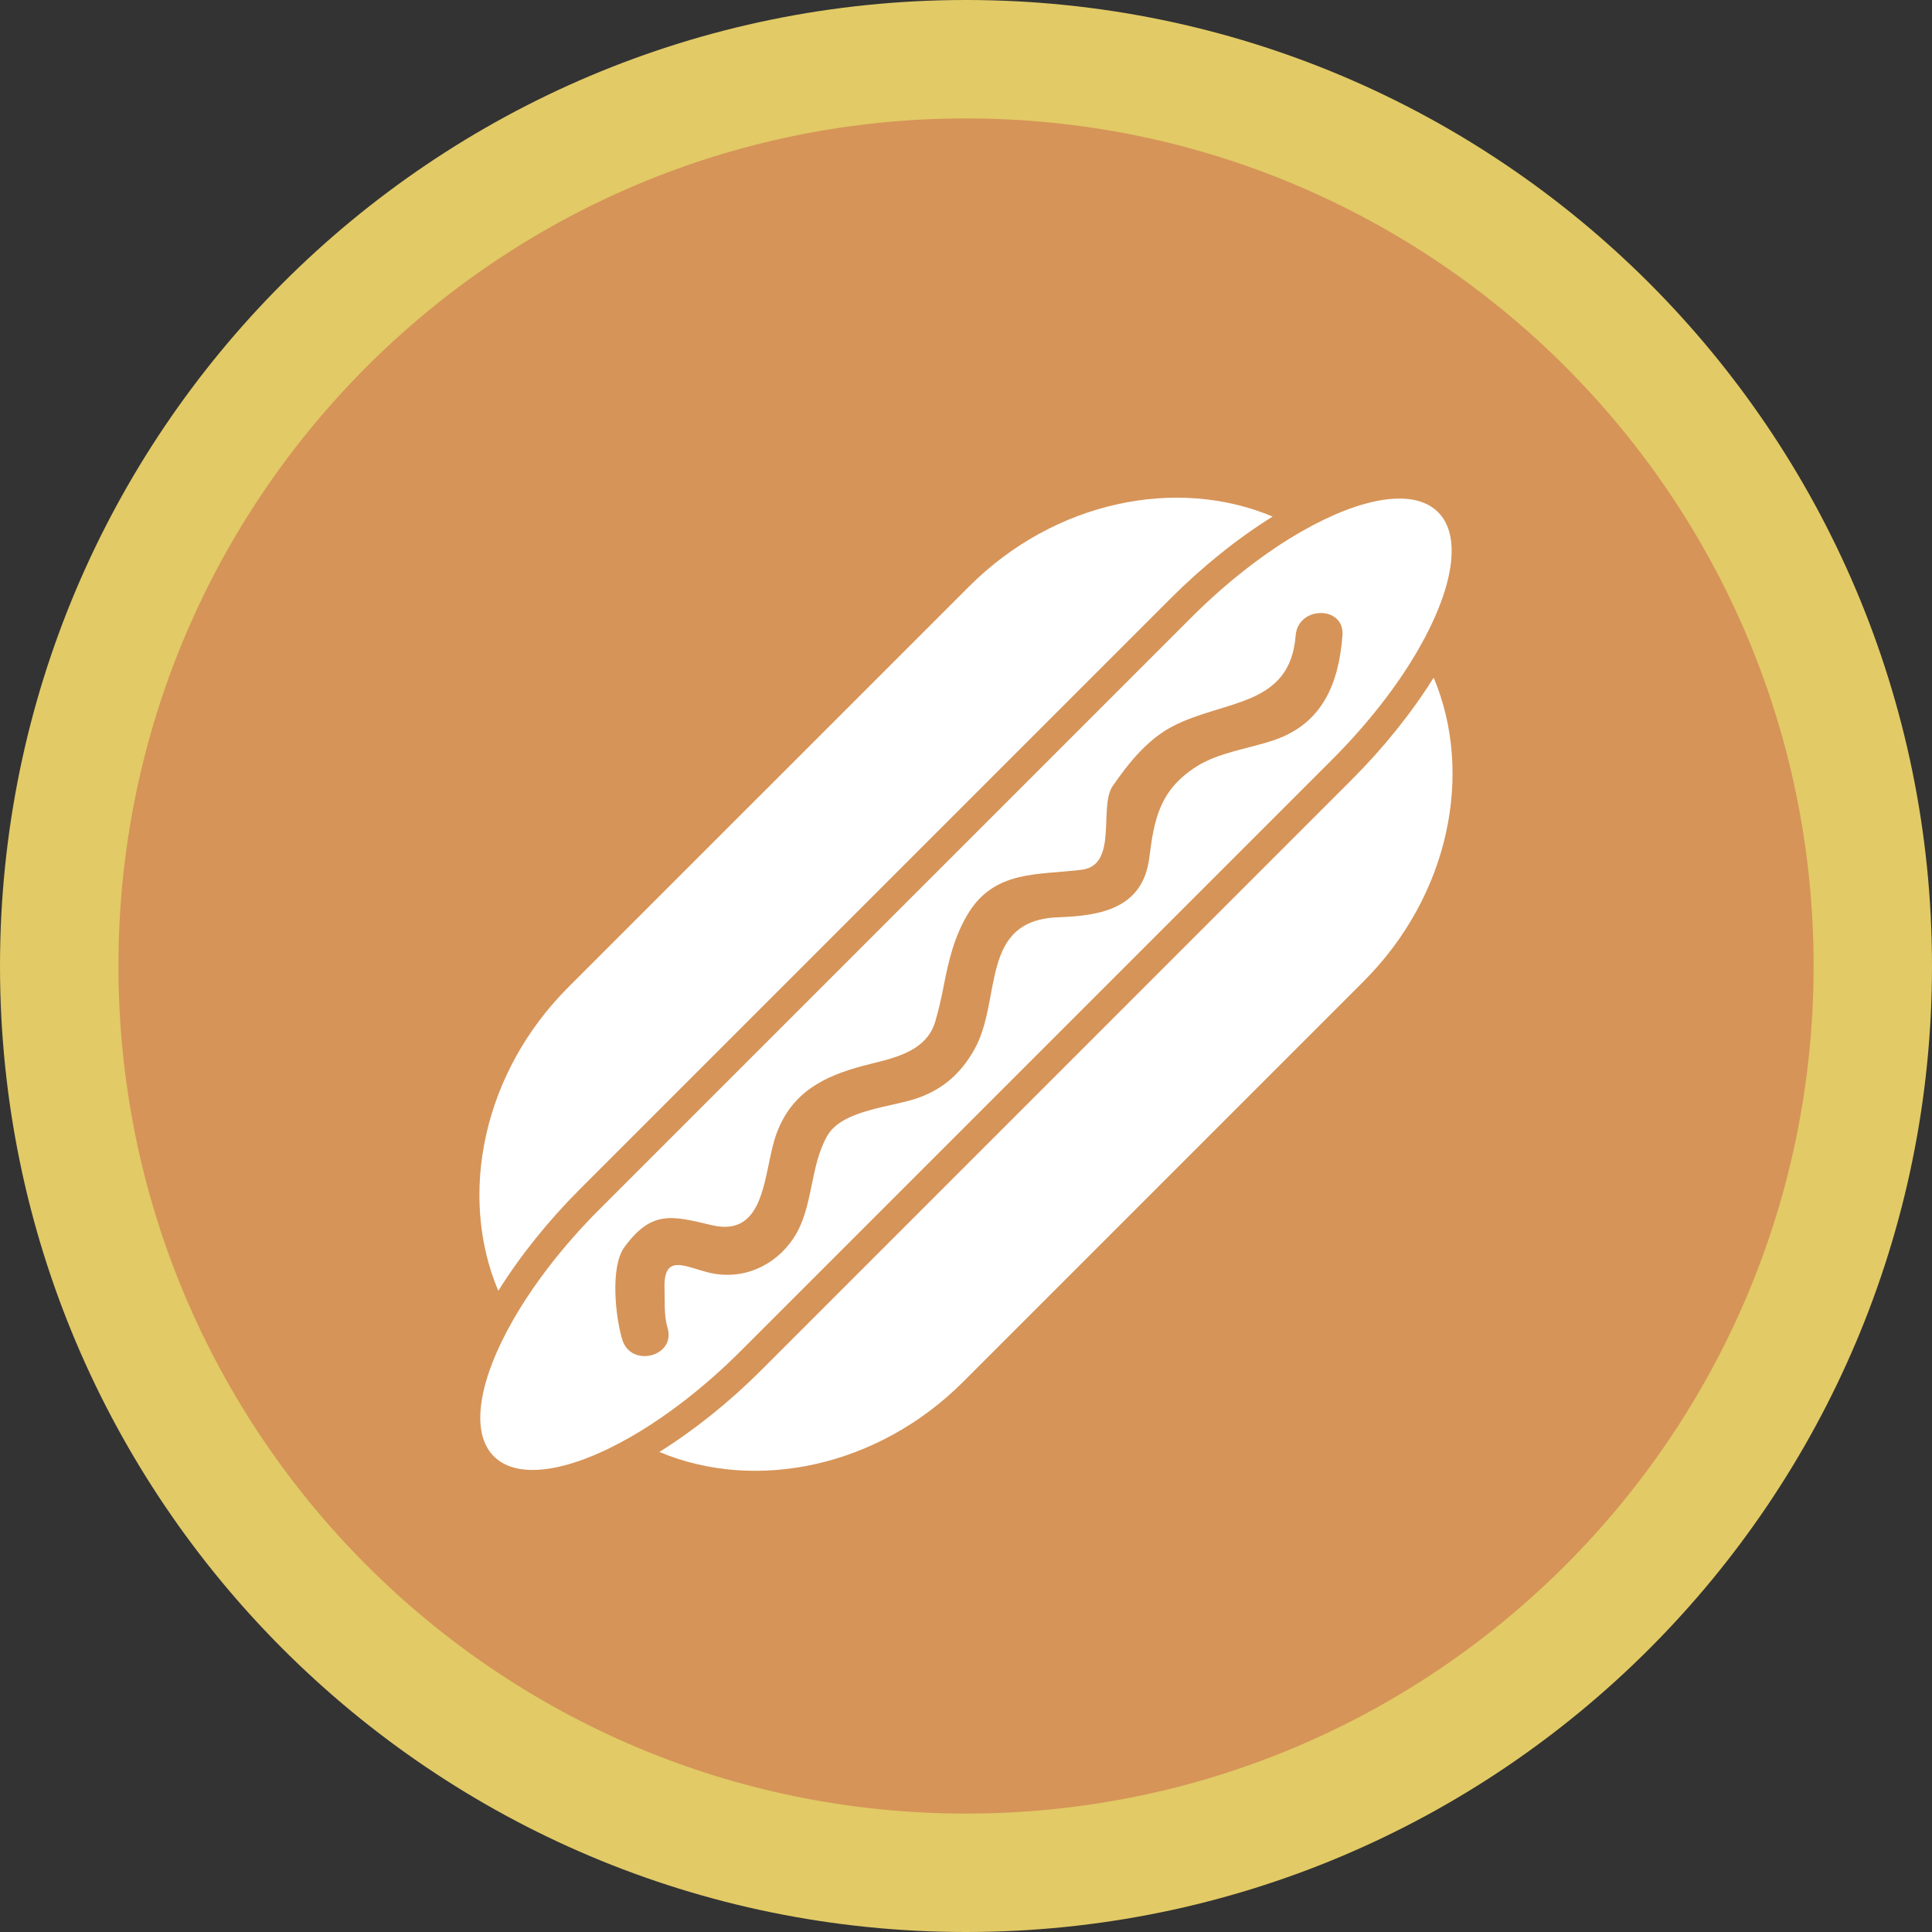 <?xml version="1.0" standalone="no"?>
<!DOCTYPE svg PUBLIC "-//W3C//DTD SVG 1.1//EN" "http://www.w3.org/Graphics/SVG/1.1/DTD/svg11.dtd">
<svg width="152px" height="152px" version="1.1" xmlns="http://www.w3.org/2000/svg" xmlns:xlink="http://www.w3.org/1999/xlink" xml:space="preserve" style="fill-rule:evenodd;clip-rule:evenodd;stroke-linejoin:round;stroke-miterlimit:1.414;">
    <rect width="100%" height="100%" fill="#333333" stroke="none"/>
    <g>
        <g id="hotdog">
            <path d="M76,0C117.974,0 152,34.026 152,76C152,117.974 117.974,152 76,152C34.026,152 0,117.974 0,76C0,34.026 34.026,0 76,0Z" style="fill:rgb(226,202,102);"/>
            <path d="M76.001,9.316C112.829,9.316 142.685,39.172 142.685,76C142.685,112.828 112.829,142.684 76.001,142.684C39.173,142.684 9.318,112.828 9.318,76C9.318,39.172 39.173,9.316 76.001,9.316Z" style="fill:rgb(214,148,88);"/>
            <g>
                <path d="M92.141,47.041C94.585,44.596 97.347,42.373 100.121,40.64C92.602,37.472 82.979,39.401 76.237,46.146L44.708,77.674C37.966,84.415 36.035,94.037 39.202,101.557C40.934,98.784 43.16,96.022 45.604,93.577Z" style="fill:white;fill-rule:nonzero;"/>
                <path d="M59.856,107.833C57.413,110.274 54.65,112.501 51.877,114.233C59.397,117.398 69.019,115.469 75.761,108.73L107.29,77.199C114.032,70.457 115.963,60.834 112.793,53.314C111.061,56.088 108.838,58.849 106.393,61.295Z" style="fill:white;fill-rule:nonzero;"/>
                <path d="M102.408,41.808C99.59,43.421 96.566,45.738 93.701,48.605L47.164,95.141C44.301,98.004 41.986,101.028 40.37,103.846C37.686,108.537 36.943,112.666 38.856,114.581C40.768,116.49 44.898,115.751 49.59,113.066C52.408,111.45 55.432,109.136 58.295,106.272L104.831,59.736C107.695,56.867 110.013,53.846 111.627,51.028C114.311,46.337 115.052,42.204 113.14,40.293C111.23,38.383 107.1,39.124 102.408,41.808ZM105.618,50C105.327,53.761 104.057,56.919 100.25,58.224C98.248,58.913 95.888,59.175 94.088,60.335C91.255,62.168 90.809,64.396 90.422,67.474C89.925,71.439 86.669,72.049 83.29,72.165C76.99,72.376 78.885,78.655 76.641,82.599C75.626,84.386 74.287,85.619 72.32,86.347C70.241,87.116 66.267,87.268 65.075,89.378C63.675,91.856 64.004,95.073 62.414,97.438C60.951,99.613 58.422,100.755 55.773,100.122C53.91,99.676 52.188,98.56 52.281,101.388C52.31,102.352 52.233,103.521 52.516,104.453C53.205,106.726 49.644,107.654 48.954,105.387C48.426,103.642 47.982,99.667 49.135,98.103C51.257,95.22 52.846,95.631 55.975,96.386C60.376,97.441 60.035,92.052 61.089,89.196C62.29,85.936 64.787,84.674 67.974,83.834C70.067,83.287 72.869,82.853 73.59,80.341C73.853,79.427 74.065,78.516 74.244,77.582C74.628,75.582 75.07,73.725 76.115,71.961C78.199,68.436 81.635,68.856 85.096,68.43C88.004,68.072 86.417,63.481 87.538,61.846C88.782,60.039 90.282,58.167 92.271,57.136C96.313,55.038 101.5,55.642 101.936,50C102.12,47.647 105.801,47.63 105.618,50Z" style="fill:white;fill-rule:nonzero;"/>
            </g>
        </g>
    </g>
</svg>
